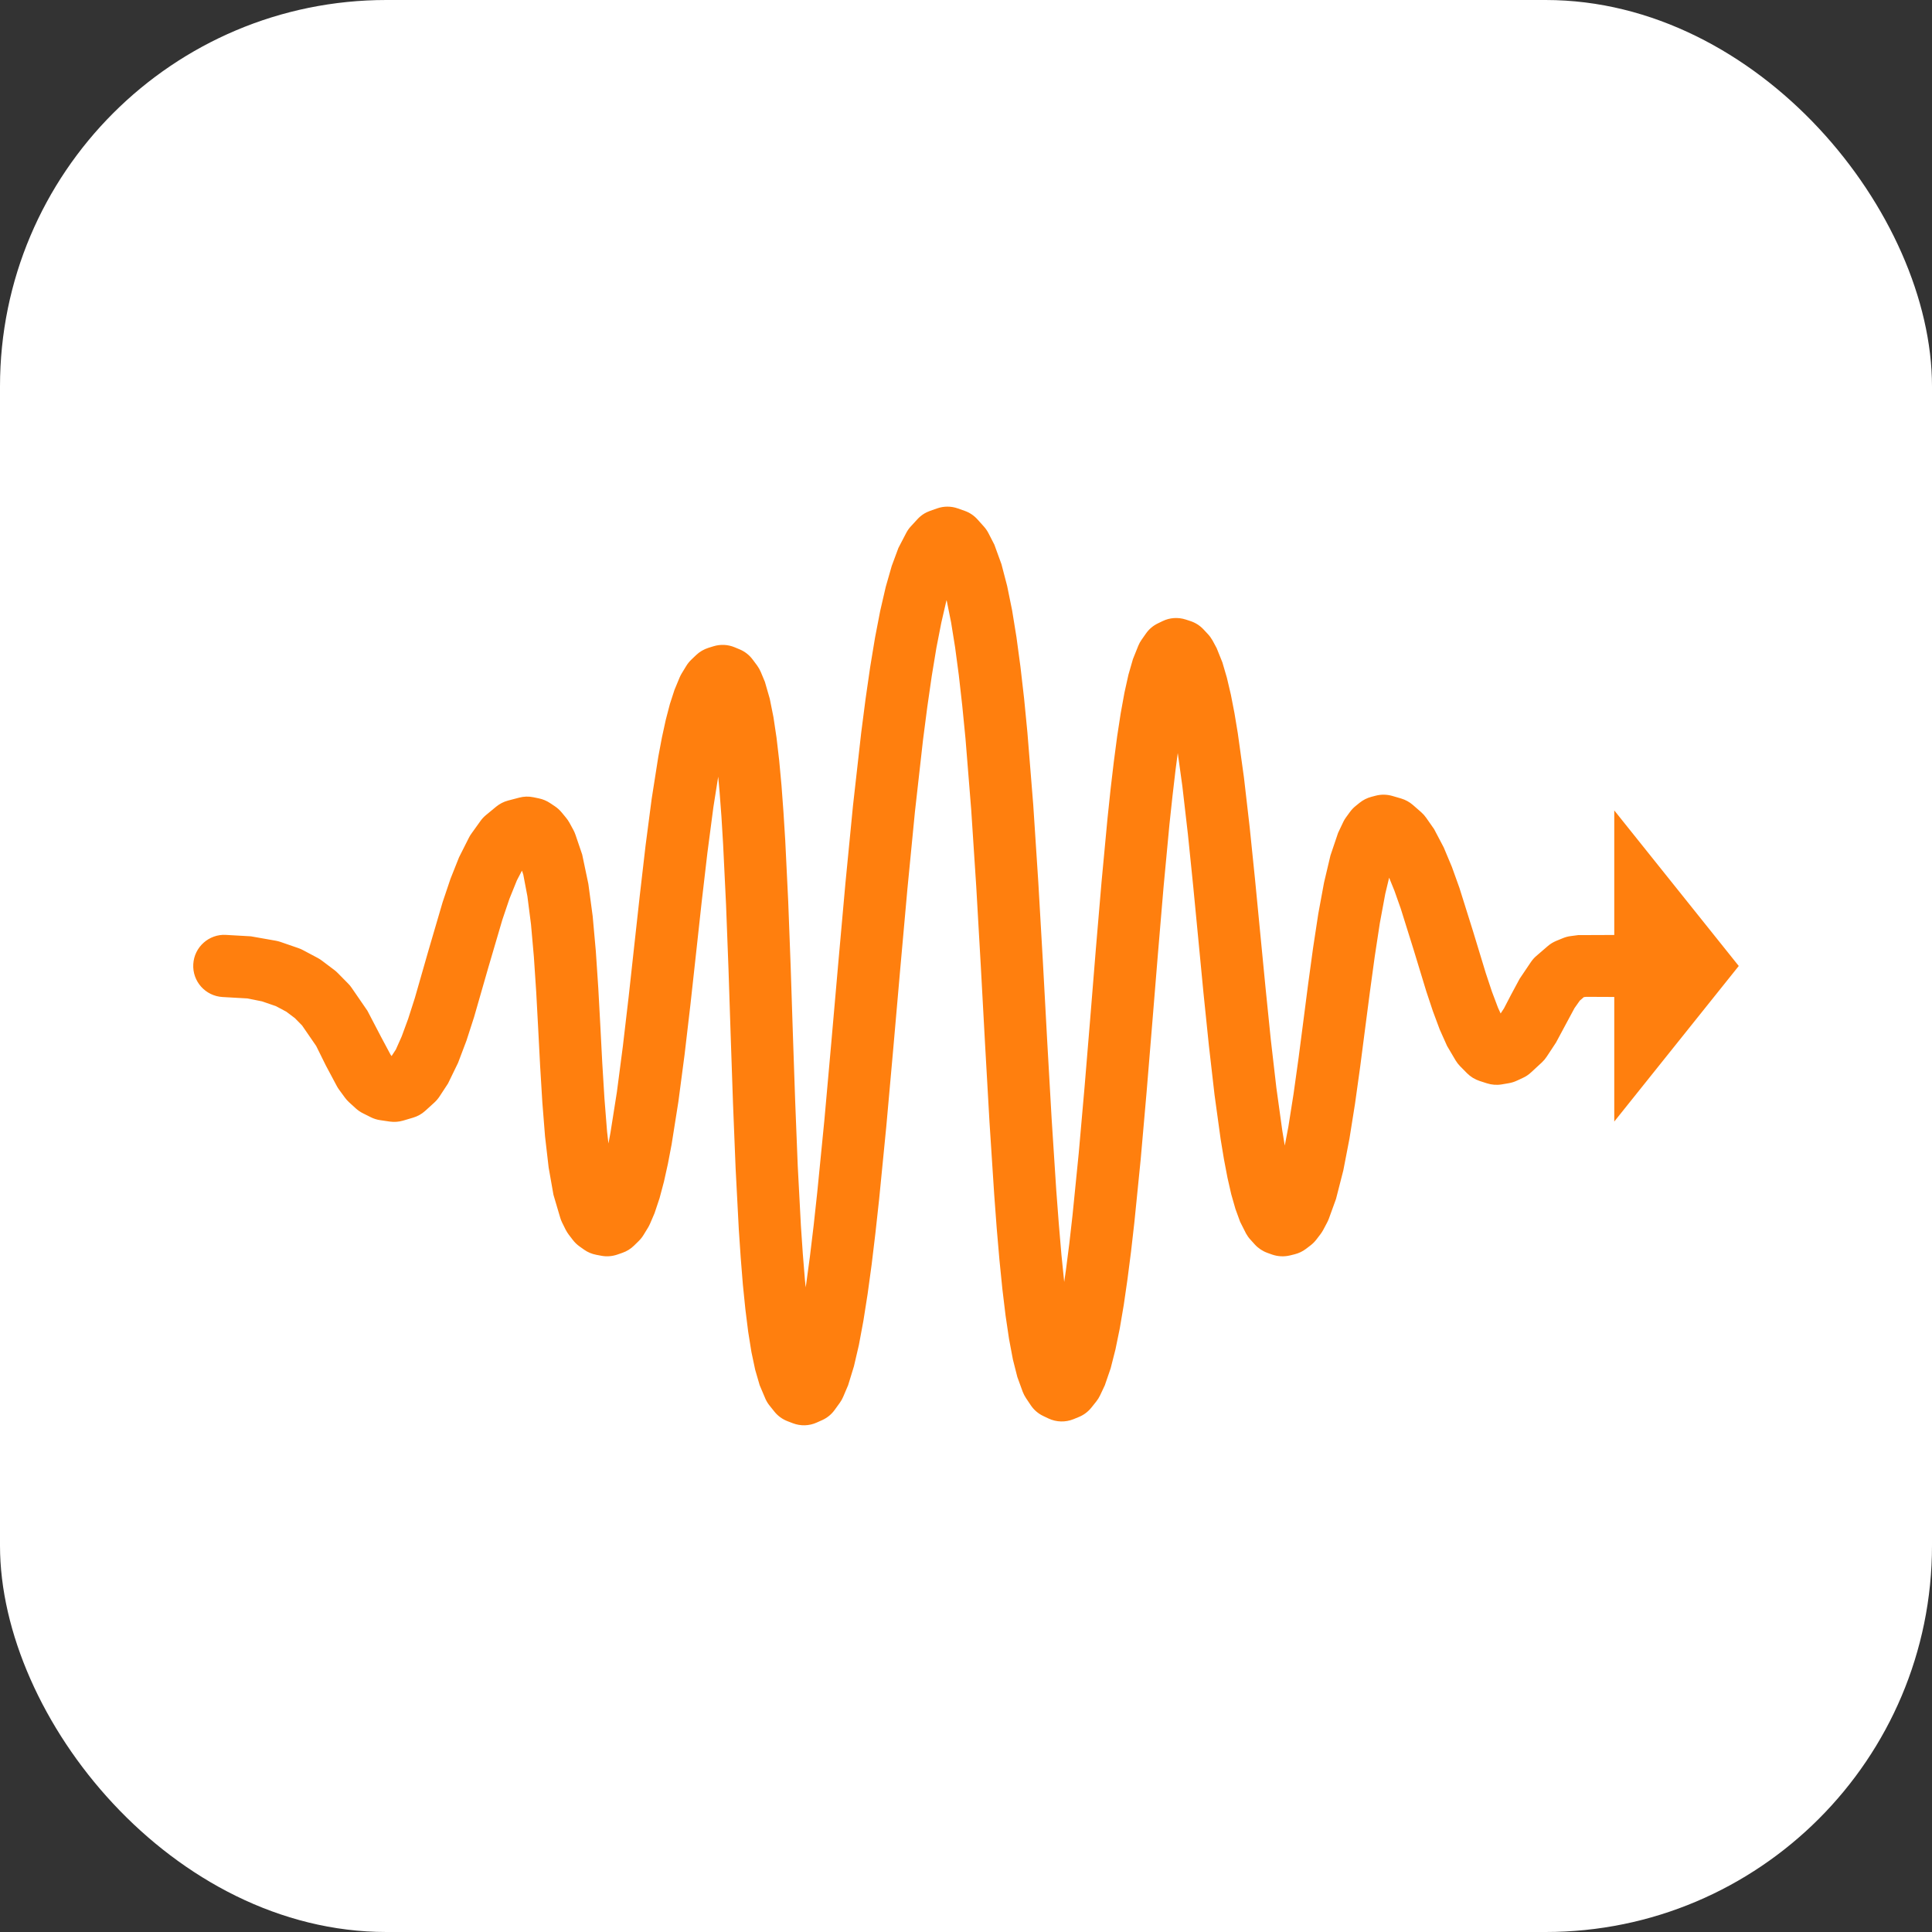 <svg xmlns="http://www.w3.org/2000/svg" version="1.1" xmlns:xlink="http://www.w3.org/1999/xlink" xmlns:svgjs="http://svgjs.com/svgjs" width="1000" height="1000"><rect width="100%" height="100%" fill="#333333" stroke="none"/><rect width="1000" height="1000" rx="200" ry="200" fill="#ffffff"></rect><g transform="matrix(2.703,0,0,2.703,100.001,262.243)"><svg xmlns="http://www.w3.org/2000/svg" version="1.1" xmlns:xlink="http://www.w3.org/1999/xlink" xmlns:svgjs="http://svgjs.com/svgjs" width="295.96" height="175.916"><svg width="295.96" height="175.916" xml:space="preserve" overflow="hidden" version="1.1" id="svg6" sodipodi:docname="photon-logo-orange.svg" inkscape:version="1.2.2 (732a01da63, 2022-12-09)" xmlns:inkscape="http://www.inkscape.org/namespaces/inkscape" xmlns:sodipodi="http://sodipodi.sourceforge.net/DTD/sodipodi-0.dtd" xmlns="http://www.w3.org/2000/svg" xmlns:svg="http://www.w3.org/2000/svg"><defs id="defs10"></defs><sodipodi:namedview id="namedview8" pagecolor="#ffffff" bordercolor="#000000" borderopacity="0.25" inkscape:showpageshadow="2" inkscape:pageopacity="0.0" inkscape:pagecheckerboard="0" inkscape:deskcolor="#d1d1d1" showgrid="false" inkscape:zoom="2.1344411" inkscape:cx="110.33333" inkscape:cy="83.159943" inkscape:window-width="1920" inkscape:window-height="991" inkscape:window-x="-9" inkscape:window-y="-9" inkscape:window-maximized="1" inkscape:current-layer="g4"></sodipodi:namedview><g transform="translate(-1300.22,-1852.693)" id="g4"><path d="m 1306.51,1934.7 4.75,0.27 4.82,0.85 c 0.28,0.05 0.56,0.13 0.84,0.22 l 3.42,1.18 c 0.3,0.1 0.59,0.23 0.86,0.37 l 2.88,1.53 c 0.28,0.15 0.54,0.32 0.79,0.51 l 2.4,1.81 c 0.23,0.18 0.45,0.37 0.65,0.58 l 1.99,2.02 c 0.24,0.24 0.46,0.51 0.65,0.79 l 3.02,4.39 2.64,5.06 2,3.74 -0.46,-0.73 1.12,1.53 -0.78,-0.87 1.29,1.18 -1.37,-0.94 1.52,0.76 -1.79,-0.56 1.83,0.27 -2.55,0.18 1.92,-0.57 -2.32,1.31 1.76,-1.6 -0.98,1.15 1.62,-2.49 1.11,-2.49 1.24,-3.37 1.28,-3.99 2.6,-9.07 2.72,-9.28 1.51,-4.49 1.64,-4.12 1.87,-3.71 c 0.13,-0.27 0.29,-0.52 0.46,-0.77 l 1.78,-2.48 c 0.3,-0.42 0.66,-0.8 1.06,-1.13 l 1.94,-1.6 c 0.66,-0.54 1.43,-0.94 2.26,-1.16 l 2.13,-0.56 c 0.89,-0.24 1.83,-0.27 2.73,-0.08 l 1.06,0.22 c 0.76,0.16 1.48,0.46 2.11,0.88 l 0.96,0.64 c 0.48,0.32 0.9,0.71 1.27,1.15 l 0.85,1.03 c 0.25,0.3 0.46,0.61 0.65,0.95 l 0.76,1.39 c 0.16,0.31 0.3,0.62 0.41,0.95 l 1.28,3.77 1.18,5.62 0.83,6.2 0.6,6.69 0.47,7.04 0.39,7.19 0.37,7.12 0.42,6.84 0.5,6.32 0.64,5.54 0.82,4.48 0.97,3.04 -0.37,-0.92 0.68,1.36 -0.6,-0.96 0.76,1 -1.29,-1.25 0.86,0.61 -2.32,-0.99 0.96,0.19 -3.05,0.21 0.99,-0.33 -2.25,1.38 0.93,-0.91 -0.92,1.17 0.87,-1.45 -0.38,0.75 0.82,-1.94 0.6,-1.91 0.65,-2.49 0.65,-2.97 0.63,-3.37 1.23,-7.79 1.14,-8.73 1.1,-9.4 1.07,-9.75 1.08,-9.79 1.1,-9.51 1.17,-8.95 1.27,-8.08 0.7,-3.71 0.73,-3.35 0.79,-3.03 0.88,-2.71 1,-2.41 c 0.11,-0.26 0.25,-0.52 0.4,-0.77 l 0.86,-1.41 c 0.27,-0.44 0.59,-0.84 0.97,-1.2 l 0.91,-0.87 c 0.67,-0.64 1.48,-1.11 2.36,-1.39 l 0.97,-0.3 c 1.33,-0.41 2.76,-0.34 4.04,0.19 l 0.96,0.4 c 0.99,0.41 1.85,1.08 2.49,1.94 l 0.86,1.15 c 0.29,0.4 0.53,0.83 0.72,1.28 l 0.77,1.85 0.93,3.22 0.71,3.54 0.59,3.94 0.51,4.37 0.44,4.76 0.38,5.13 0.34,5.45 0.57,11.7 0.47,12.49 0.42,12.85 0.44,12.82 0.49,12.39 0.61,11.54 0.36,5.29 0.4,4.95 0.45,4.51 0.51,4.03 0.56,3.46 0.61,2.82 0.63,2.06 0.56,1.11 -0.79,-1.29 0.92,1.15 -2.5,-1.83 1.02,0.39 -4.6,0.13 1.05,-0.47 -2.39,1.95 0.99,-1.38 -0.65,1.16 0.94,-2.21 0.66,-2.37 0.76,-3.34 0.76,-4.13 0.75,-4.81 0.73,-5.4 0.71,-5.9 0.69,-6.36 1.36,-13.78 1.32,-14.77 1.34,-15.28 1.37,-15.31 1.45,-14.86 1.57,-13.94 0.84,-6.51 0.88,-6.09 0.93,-5.63 0.99,-5.13 1.06,-4.59 1.15,-4.02 1.28,-3.45 1.53,-2.94 c 0.24,-0.44 0.53,-0.85 0.87,-1.21 l 1.26,-1.37 c 0.66,-0.72 1.49,-1.26 2.41,-1.58 l 1.34,-0.47 c 1.28,-0.45 2.67,-0.45 3.95,0 l 1.33,0.47 c 0.94,0.33 1.79,0.9 2.45,1.64 l 1.23,1.37 c 0.34,0.38 0.63,0.8 0.87,1.26 l 1.13,2.2 1.36,3.74 1.09,4.17 0.95,4.66 0.84,5.18 0.76,5.65 0.7,6.09 0.63,6.48 1.12,13.89 0.97,14.84 0.88,15.27 0.83,15.24 0.84,14.74 0.89,13.74 0.48,6.33 0.5,5.9 0.55,5.41 0.58,4.84 0.63,4.19 0.66,3.46 0.68,2.61 0.64,1.57 -0.62,-1.19 0.91,1.36 -2.41,-2.08 0.99,0.47 -4.78,-0.14 1.01,-0.4 -2.42,1.79 0.95,-1.18 -0.74,1.19 0.9,-1.91 0.58,-1.91 0.68,-2.8 0.71,-3.51 0.69,-4.11 0.67,-4.63 0.65,-5.07 0.62,-5.47 1.19,-11.89 1.12,-12.73 1.09,-13.19 1.07,-13.22 1.09,-12.83 1.13,-12.05 0.59,-5.62 0.62,-5.26 0.64,-4.87 0.68,-4.43 0.72,-3.97 0.77,-3.46 0.86,-2.98 1.02,-2.54 c 0.16,-0.4 0.37,-0.78 0.62,-1.14 l 0.85,-1.21 c 0.58,-0.83 1.36,-1.5 2.28,-1.94 l 0.89,-0.43 c 1.39,-0.68 2.98,-0.78 4.44,-0.31 l 0.89,0.29 c 0.96,0.31 1.82,0.86 2.51,1.59 l 0.84,0.9 c 0.35,0.37 0.65,0.79 0.9,1.23 l 0.79,1.47 1.1,2.74 0.86,2.94 0.76,3.23 0.69,3.55 0.64,3.86 1.18,8.5 1.09,9.46 1.03,10.05 1,10.33 1,10.3 1.01,9.95 1.07,9.26 1.14,8.24 0.59,3.56 0.61,3.2 0.64,2.74 0.64,2.2 0.6,1.57 0.47,0.77 -0.85,-1.21 0.84,0.93 -2.4,-1.6 0.89,0.32 -3.42,-0.18 0.9,-0.22 -2.19,1.05 0.84,-0.64 -1.12,1.12 0.79,-1.04 -0.53,0.82 0.75,-1.39 -0.35,0.77 1.37,-3.77 1.05,-4.31 1.04,-5.46 0.99,-6.27 0.95,-6.8 0.92,-7.08 0.92,-7.13 0.95,-6.95 1,-6.56 1.1,-5.96 1.23,-5.2 1.46,-4.32 1.02,-2.15 c 0.14,-0.28 0.3,-0.55 0.49,-0.81 l 0.75,-1.03 c 0.31,-0.42 0.67,-0.81 1.08,-1.14 l 0.79,-0.64 c 0.66,-0.53 1.42,-0.91 2.24,-1.13 l 0.84,-0.22 c 1.05,-0.27 2.14,-0.25 3.18,0.05 l 1.68,0.49 c 0.84,0.25 1.6,0.67 2.26,1.24 l 1.59,1.39 c 0.36,0.32 0.68,0.68 0.96,1.08 l 1.51,2.16 1.84,3.5 1.57,3.75 1.43,3.98 2.59,8.25 2.46,8.08 1.18,3.55 1.16,3.08 1.1,2.41 0.96,1.5 -0.85,-1.1 1.34,1.36 -2.4,-1.48 1.4,0.45 -2.82,-0.21 1.35,-0.22 -1.52,0.47 1.21,-0.56 -1.54,1.04 2.08,-1.94 -0.93,1.1 1.77,-2.7 1.34,-2.58 1.66,-3.09 2.17,-3.22 c 0.29,-0.42 0.63,-0.81 1.02,-1.14 l 2.18,-1.88 c 0.48,-0.42 1.03,-0.75 1.62,-1 l 1.27,-0.52 c 0.48,-0.2 0.99,-0.34 1.5,-0.4 l 1.43,-0.19 12.89,-0.05 c 3.29,0 5.96,2.67 5.96,5.96 0,3.29 -2.67,5.96 -5.96,5.96 l -11.35,-0.05 -1.42,0.18 1.5,-0.4 -1.28,0.53 1.62,-1 -2.18,1.88 1.02,-1.14 -1.49,2.11 -1.63,3.03 -1.91,3.56 -1.77,2.69 c -0.26,0.4 -0.57,0.77 -0.92,1.1 l -2.09,1.93 c -0.46,0.43 -0.98,0.78 -1.55,1.04 l -1.21,0.56 c -0.48,0.23 -1,0.38 -1.52,0.47 l -1.35,0.23 c -0.95,0.16 -1.91,0.08 -2.82,-0.21 l -1.4,-0.45 c -0.91,-0.3 -1.73,-0.8 -2.41,-1.48 l -1.34,-1.36 c -0.32,-0.33 -0.61,-0.7 -0.85,-1.1 l -1.63,-2.76 -1.41,-3.15 -1.31,-3.52 -1.27,-3.82 -2.43,-7.98 -2.45,-7.83 -1.21,-3.42 -1.17,-2.88 -1.02,-2.11 -1.5,-2.16 0.96,1.08 -1.58,-1.4 2.25,1.24 -1.69,-0.49 3.18,0.04 -0.84,0.22 2.24,-1.12 -0.8,0.64 1.09,-1.15 -0.75,1.03 0.49,-0.81 -0.38,0.65 -1.14,3.22 -1.1,4.59 -1.04,5.61 -0.97,6.36 -0.94,6.87 -0.93,7.14 -0.93,7.18 -0.98,7.02 -1.06,6.66 -1.18,6.11 -1.4,5.47 -1.37,3.78 c -0.1,0.26 -0.22,0.52 -0.35,0.77 l -0.74,1.4 c -0.16,0.28 -0.33,0.56 -0.53,0.82 l -0.79,1.03 c -0.33,0.42 -0.7,0.79 -1.12,1.11 l -0.84,0.64 c -0.65,0.5 -1.4,0.85 -2.19,1.05 l -0.89,0.22 c -1.13,0.27 -2.32,0.21 -3.42,-0.17 l -0.89,-0.32 c -0.92,-0.33 -1.75,-0.88 -2.41,-1.6 l -0.84,-0.93 c -0.34,-0.36 -0.62,-0.77 -0.86,-1.2 l -1.12,-2.22 -0.9,-2.47 -0.8,-2.8 -0.72,-3.16 -0.67,-3.51 -0.64,-3.87 -1.17,-8.5 -1.08,-9.42 -1.03,-10.01 -0.99,-10.3 -0.99,-10.27 -1.01,-9.9 -1.06,-9.18 -1.13,-8.18 -0.59,-3.55 -0.6,-3.13 -0.6,-2.63 -0.56,-2.02 -0.42,-1.26 -0.8,-1.47 0.9,1.24 -0.85,-0.9 2.51,1.59 -0.9,-0.3 4.44,-0.3 -0.9,0.43 2.29,-1.94 -0.85,1.21 0.62,-1.13 -0.59,1.32 -0.66,2.24 -0.68,2.99 -0.66,3.63 -0.64,4.19 -0.62,4.69 -0.6,5.13 -0.59,5.49 -1.12,11.93 -1.08,12.8 -1.08,13.23 -1.09,13.25 -1.13,12.88 -1.21,12.05 -0.64,5.62 -0.68,5.29 -0.71,4.9 -0.76,4.48 -0.83,4.05 -0.92,3.62 -1.12,3.26 -0.9,1.91 c -0.2,0.42 -0.45,0.83 -0.74,1.19 l -0.95,1.19 c -0.64,0.79 -1.47,1.41 -2.42,1.79 l -1,0.41 c -1.54,0.62 -3.28,0.57 -4.78,-0.14 l -0.99,-0.47 c -0.98,-0.46 -1.81,-1.18 -2.41,-2.08 l -0.91,-1.36 c -0.25,-0.38 -0.46,-0.78 -0.62,-1.2 l -1.03,-2.83 -0.85,-3.35 -0.74,-3.93 -0.67,-4.52 -0.61,-5.07 -0.56,-5.57 -0.52,-6.04 -0.48,-6.45 -0.9,-13.83 -0.84,-14.77 -0.83,-15.2 -0.87,-15.18 -0.96,-14.66 -1.1,-13.69 -0.62,-6.3 -0.66,-5.85 -0.71,-5.33 -0.76,-4.73 -0.81,-4.04 -0.81,-3.22 -0.71,-2.23 -1.13,-2.2 0.87,1.26 -1.23,-1.36 2.46,1.64 -1.33,-0.47 h 3.95 l -1.34,0.47 2.4,-1.57 -1.26,1.37 0.86,-1.21 -0.86,1.48 -0.98,2.54 -1,3.41 -0.96,4.16 -0.94,4.81 -0.89,5.4 -0.85,5.9 -0.82,6.32 -1.55,13.77 -1.44,14.77 -1.37,15.28 -1.34,15.31 -1.33,14.86 -1.37,13.92 -0.71,6.48 -0.73,6.09 -0.77,5.63 -0.81,5.14 -0.86,4.62 -0.95,4.08 -1.11,3.62 -0.94,2.21 c -0.17,0.41 -0.39,0.8 -0.65,1.16 l -0.99,1.37 c -0.61,0.85 -1.43,1.52 -2.38,1.95 l -1.05,0.47 c -1.45,0.66 -3.11,0.7 -4.59,0.13 l -1.02,-0.39 c -0.98,-0.38 -1.85,-1.01 -2.51,-1.84 l -0.92,-1.15 c -0.32,-0.39 -0.58,-0.83 -0.79,-1.29 l -1.1,-2.6 -0.86,-2.96 -0.72,-3.4 -0.62,-3.88 -0.54,-4.32 -0.48,-4.73 -0.41,-5.11 -0.37,-5.47 -0.61,-11.7 -0.5,-12.45 -0.44,-12.83 -0.42,-12.8 -0.47,-12.36 -0.56,-11.54 -0.32,-5.3 -0.37,-4.93 -0.41,-4.49 -0.46,-3.98 -0.49,-3.39 -0.51,-2.69 -0.45,-1.81 -0.77,-1.85 0.73,1.28 -0.86,-1.15 2.5,1.94 -0.95,-0.39 4.04,0.19 -0.97,0.3 2.36,-1.39 -0.92,0.88 0.97,-1.2 -0.87,1.42 0.4,-0.77 -0.64,1.42 -0.67,2.03 -0.68,2.56 -0.66,3.01 -0.63,3.35 -1.23,7.78 -1.15,8.77 -1.1,9.44 -1.07,9.79 -1.08,9.83 -1.12,9.58 -1.19,9.03 -1.29,8.15 -0.71,3.72 -0.76,3.43 -0.84,3.16 -0.96,2.88 -0.83,1.94 c -0.11,0.26 -0.24,0.51 -0.38,0.76 l -0.88,1.44 c -0.26,0.43 -0.57,0.82 -0.92,1.17 l -0.93,0.91 c -0.63,0.62 -1.4,1.09 -2.24,1.38 l -0.98,0.34 c -0.99,0.33 -2.04,0.41 -3.06,0.21 l -0.95,-0.18 c -0.84,-0.16 -1.63,-0.49 -2.32,-0.98 l -0.86,-0.61 c -0.49,-0.35 -0.93,-0.77 -1.29,-1.24 l -0.77,-1 c -0.23,-0.31 -0.43,-0.63 -0.61,-0.97 l -0.68,-1.37 c -0.14,-0.3 -0.27,-0.6 -0.36,-0.92 l -1.3,-4.4 -0.92,-5.22 -0.69,-5.96 -0.52,-6.55 -0.42,-6.93 -0.37,-7.11 -0.38,-7.05 -0.45,-6.76 -0.55,-6.21 -0.69,-5.38 -0.79,-4.16 -1.27,-3.77 0.41,0.95 -0.76,-1.4 0.64,0.95 -0.86,-1.03 1.27,1.14 -0.95,-0.64 2.11,0.89 -1.06,-0.22 2.74,-0.08 -2.13,0.57 2.25,-1.16 -1.94,1.6 1.06,-1.13 -1.78,2.48 0.47,-0.76 -1.42,2.73 -1.42,3.51 -1.36,4.02 -2.71,9.22 -2.71,9.43 -1.46,4.52 -1.61,4.25 -1.92,3.95 -1.63,2.49 c -0.28,0.42 -0.61,0.81 -0.98,1.15 l -1.76,1.6 c -0.66,0.6 -1.46,1.05 -2.32,1.3 l -1.92,0.57 c -0.83,0.24 -1.7,0.3 -2.55,0.18 l -1.83,-0.27 c -0.62,-0.09 -1.23,-0.28 -1.79,-0.56 l -1.52,-0.76 c -0.5,-0.25 -0.96,-0.57 -1.37,-0.94 l -1.29,-1.18 c -0.29,-0.27 -0.55,-0.56 -0.78,-0.87 l -1.12,-1.53 c -0.17,-0.23 -0.32,-0.47 -0.45,-0.72 l -2.09,-3.92 -1.84,-3.72 -3.02,-4.39 0.65,0.8 -1.98,-2.02 0.66,0.57 -2.39,-1.8 0.79,0.5 -2.87,-1.53 0.86,0.38 -3.43,-1.18 0.84,0.22 -3.29,-0.66 -4.75,-0.27 c -3.29,-0.19 -5.8,-3 -5.61,-6.29 0.18,-3.28 3,-5.8 6.28,-5.61 z m 265.83,-23.84 23.84,29.79 -23.84,29.79 z" fill="#0000ff" id="path2" style="fill:#ff7f0e;fill-opacity:1"></path></g></svg></svg></g></svg>